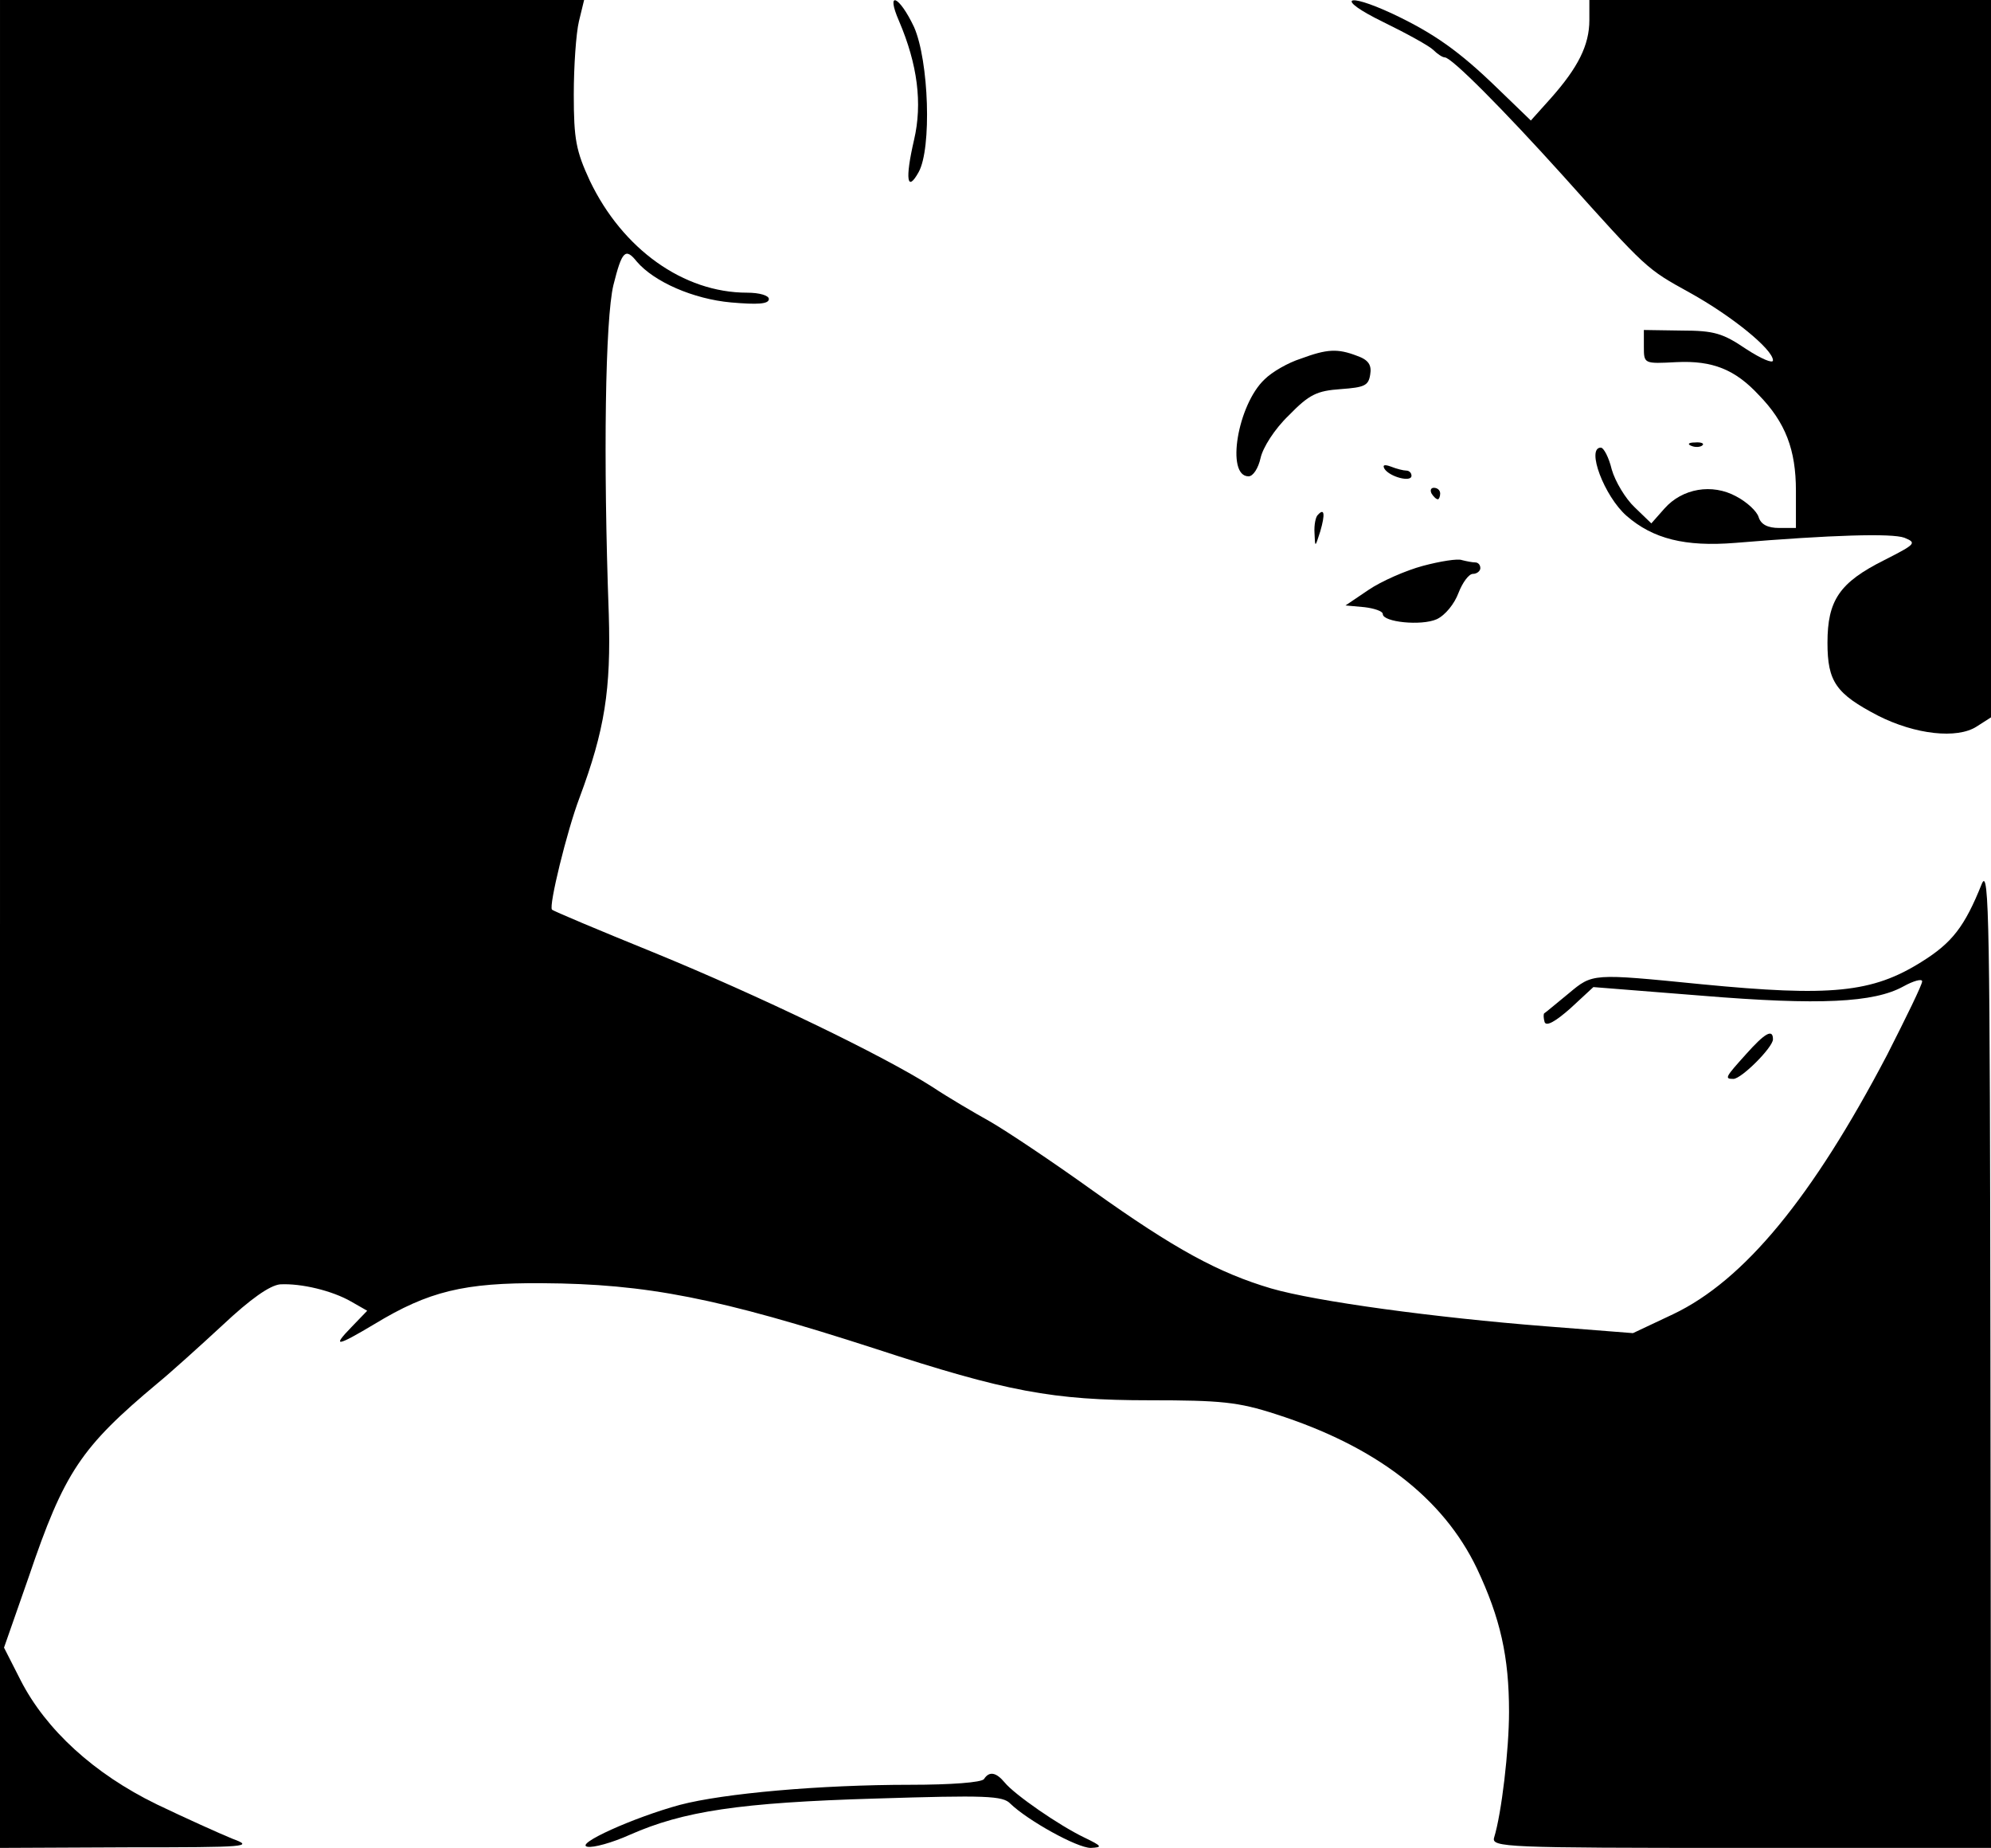 <?xml version="1.0" standalone="no"?>
<!DOCTYPE svg PUBLIC "-//W3C//DTD SVG 20010904//EN"
 "http://www.w3.org/TR/2001/REC-SVG-20010904/DTD/svg10.dtd">
<svg version="1.0" xmlns="http://www.w3.org/2000/svg"
 width="347pt" height="322pt" viewBox="0 0 347 322"
 preserveAspectRatio="xMidYMid meet">

<g transform="translate(0,322) scale(0.1,-0.1)"
fill="#000000" stroke="none">
<path d="M0 1610 l0 -1610 223 1 c210 0 220 1 182 15 -22 9 -82 36 -132 60
-109 53 -193 130 -237 216 l-29 57 43 123 c62 183 91 226 225 338 22 18 73 64
113 101 49 46 82 69 100 71 37 2 91 -11 124 -30 l28 -16 -27 -28 c-35 -36 -27
-35 40 5 94 57 156 72 292 71 182 -1 308 -26 580 -114 229 -75 310 -90 479
-90 124 0 154 -3 219 -24 175 -56 292 -146 351 -269 41 -87 56 -154 56 -250 0
-66 -13 -177 -26 -219 -5 -17 20 -18 430 -18 l436 0 -1 858 c-1 748 -2 853
-15 822 -30 -75 -52 -103 -105 -136 -86 -54 -158 -61 -384 -39 -191 19 -189
19 -231 -16 -22 -18 -41 -34 -43 -35 -1 -2 -1 -8 1 -15 3 -8 19 1 45 24 l40
37 189 -15 c206 -17 300 -12 351 16 18 10 33 14 33 9 0 -6 -28 -63 -61 -128
-130 -248 -249 -393 -373 -452 l-70 -33 -153 12 c-191 15 -399 43 -478 66 -91
27 -167 68 -310 170 -71 51 -152 105 -180 121 -27 15 -73 42 -100 60 -86 55
-302 159 -485 234 -96 39 -177 73 -178 75 -6 6 26 137 48 195 44 118 55 188
51 320 -10 274 -6 514 8 573 15 60 21 66 41 41 30 -35 98 -65 164 -71 46 -4
66 -3 66 6 0 6 -16 11 -38 11 -111 0 -217 76 -274 195 -24 52 -28 72 -28 150
0 50 4 107 9 128 l9 37 -509 0 -509 0 0 -1610z"/>
<path d="M1567 3183 c32 -75 41 -143 26 -207 -16 -69 -12 -92 8 -56 23 41 18
194 -8 253 -26 55 -50 65 -26 10z"/>
<path d="M2410 3182 c41 -20 81 -42 88 -49 7 -7 16 -13 20 -13 12 0 103 -92
205 -205 148 -165 146 -163 222 -205 74 -41 145 -99 145 -118 0 -6 -21 3 -47
20 -40 27 -55 32 -112 32 l-66 1 0 -29 c0 -30 0 -30 57 -27 63 3 102 -13 143
-57 47 -48 65 -96 65 -167 l0 -65 -29 0 c-20 0 -32 6 -36 19 -3 10 -20 26 -39
36 -42 23 -94 14 -125 -21 l-23 -26 -29 28 c-16 15 -34 45 -40 66 -5 21 -14
38 -19 38 -26 0 6 -85 45 -119 46 -40 102 -54 189 -47 169 14 273 17 295 9 22
-9 20 -11 -35 -39 -78 -39 -99 -70 -99 -144 0 -68 15 -89 88 -127 65 -33 138
-41 172 -19 l25 16 0 625 0 625 -350 0 -350 0 0 -35 c0 -44 -20 -83 -67 -136
l-35 -39 -58 56 c-67 65 -111 96 -183 130 -84 39 -99 26 -17 -14z"/>
<path d="M2267 2595 c-22 -7 -50 -23 -63 -36 -47 -44 -68 -169 -28 -169 8 0
17 14 21 32 4 18 24 50 49 74 36 37 49 43 91 46 41 3 48 6 51 25 3 17 -3 26
-23 33 -34 13 -52 12 -98 -5z"/>
<path d="M2948 2443 c7 -3 16 -2 19 1 4 3 -2 6 -13 5 -11 0 -14 -3 -6 -6z"/>
<path d="M2413 2403 c9 -14 47 -24 47 -12 0 5 -4 9 -9 9 -5 0 -17 3 -27 7 -11
4 -15 3 -11 -4z"/>
<path d="M2495 2360 c3 -5 8 -10 11 -10 2 0 4 5 4 10 0 6 -5 10 -11 10 -5 0
-7 -4 -4 -10z"/>
<path d="M2297 2323 c-4 -3 -7 -18 -6 -32 1 -26 1 -25 10 3 9 31 7 41 -4 29z"/>
<path d="M2480 2234 c-30 -8 -73 -27 -95 -42 l-40 -27 33 -3 c17 -2 32 -7 32
-12 0 -14 67 -21 94 -9 15 7 31 27 38 46 7 18 18 33 25 33 7 0 13 5 13 10 0 6
-4 10 -9 10 -5 0 -15 2 -23 4 -7 3 -38 -2 -68 -10z"/>
<path d="M3043 1383 c-36 -40 -38 -43 -22 -43 14 0 69 55 69 69 0 19 -14 11
-47 -26z"/>
<path d="M1715 120 c-4 -6 -58 -10 -128 -10 -158 0 -326 -15 -402 -35 -81 -22
-185 -69 -161 -73 10 -2 43 7 74 21 93 41 191 56 428 63 192 6 222 5 235 -9
30 -29 116 -77 140 -77 21 1 20 3 -11 18 -44 21 -122 75 -139 96 -15 18 -27
20 -36 6z"/>
</g>
</svg>

